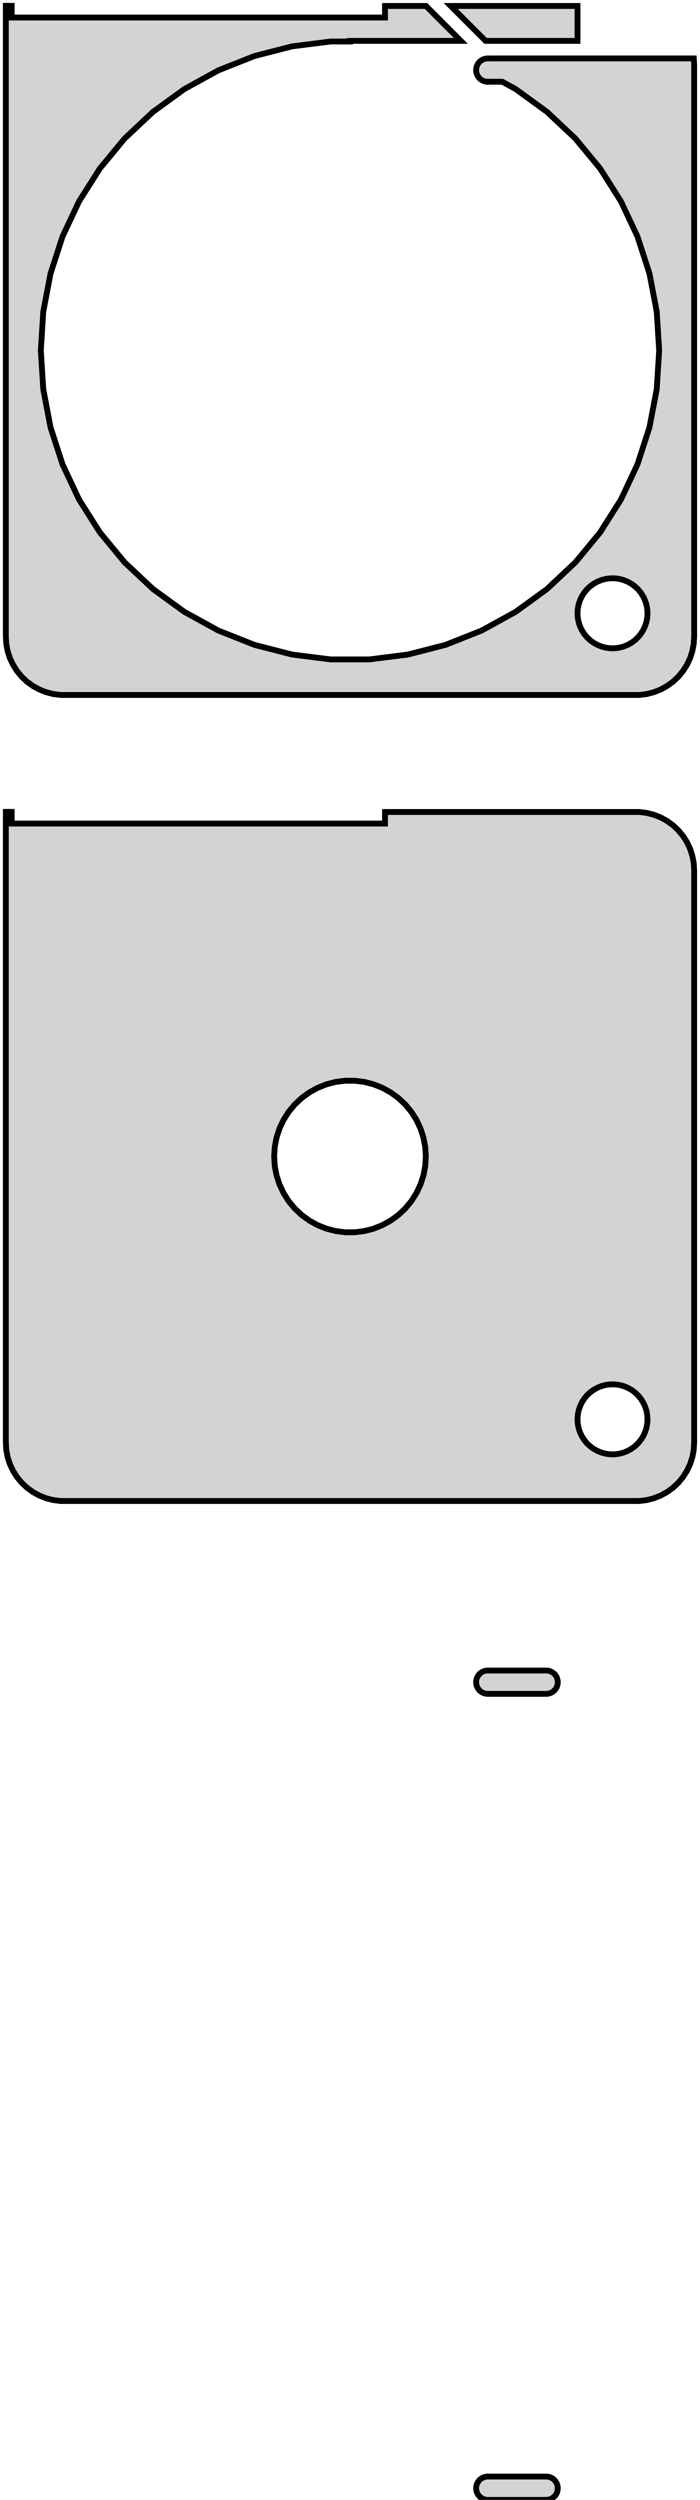 <?xml version="1.0" standalone="no"?>
<!DOCTYPE svg PUBLIC "-//W3C//DTD SVG 1.1//EN" "http://www.w3.org/Graphics/SVG/1.1/DTD/svg11.dtd">
<svg width="60mm" height="214mm" viewBox="-30 -237 60 214" xmlns="http://www.w3.org/2000/svg" version="1.1">
<title>OpenSCAD Model</title>
<path d="
M 25.437,-177.589 L 26.045,-177.745 L 26.629,-177.976 L 27.179,-178.278 L 27.687,-178.647 L 28.145,-179.077
 L 28.545,-179.561 L 28.881,-180.091 L 29.149,-180.659 L 29.343,-181.257 L 29.461,-181.873 L 29.5,-182.5
 L 29.5,-231.5 L 29.468,-232 L 12.561,-232 L 12.561,-231.998 L 11.748,-231.998 L 11.624,-231.982
 L 11.502,-231.951 L 11.385,-231.905 L 11.275,-231.844 L 11.174,-231.771 L 11.082,-231.685 L 11.002,-231.588
 L 10.935,-231.482 L 10.881,-231.368 L 10.842,-231.249 L 10.819,-231.125 L 10.811,-231 L 10.819,-230.875
 L 10.842,-230.751 L 10.881,-230.632 L 10.935,-230.518 L 11.002,-230.412 L 11.082,-230.315 L 11.174,-230.229
 L 11.275,-230.156 L 11.385,-230.095 L 11.502,-230.049 L 11.624,-230.018 L 11.748,-230.002 L 13.058,-230.002
 L 14.199,-229.375 L 16.892,-227.419 L 19.318,-225.14 L 21.439,-222.576 L 23.222,-219.766 L 24.639,-216.755
 L 25.667,-213.59 L 26.291,-210.321 L 26.5,-207 L 26.291,-203.679 L 25.667,-200.41 L 24.639,-197.245
 L 23.222,-194.234 L 21.439,-191.424 L 19.318,-188.86 L 16.892,-186.581 L 14.199,-184.625 L 11.283,-183.022
 L 8.189,-181.797 L 4.966,-180.969 L 1.664,-180.552 L -1.664,-180.552 L -4.966,-180.969 L -8.189,-181.797
 L -11.283,-183.022 L -14.199,-184.625 L -16.892,-186.581 L -19.318,-188.86 L -21.439,-191.424 L -23.222,-194.234
 L -24.639,-197.245 L -25.667,-200.41 L -26.291,-203.679 L -26.5,-207 L -26.291,-210.321 L -25.667,-213.59
 L -24.639,-216.755 L -23.222,-219.766 L -21.439,-222.576 L -19.318,-225.14 L -16.892,-227.419 L -14.199,-229.375
 L -11.283,-230.978 L -8.189,-232.203 L -4.966,-233.031 L -1.664,-233.448 L 0,-233.448 L 0,-233.5
 L 9.5,-233.5 L 6.51,-236.49 L 3,-236.49 L 3,-235.5 L -29,-235.5 L -29,-236.5
 L -29.5,-236.5 L -29.5,-182.5 L -29.461,-181.873 L -29.343,-181.257 L -29.149,-180.659 L -28.881,-180.091
 L -28.545,-179.561 L -28.145,-179.077 L -27.687,-178.647 L -27.179,-178.278 L -26.629,-177.976 L -26.045,-177.745
 L -25.437,-177.589 L -24.814,-177.51 L 24.814,-177.51 z
M 22.312,-181.506 L 21.938,-181.553 L 21.573,-181.647 L 21.223,-181.786 L 20.892,-181.967 L 20.588,-182.188
 L 20.313,-182.446 L 20.073,-182.737 L 19.871,-183.055 L 19.711,-183.396 L 19.594,-183.754 L 19.524,-184.124
 L 19.5,-184.5 L 19.524,-184.876 L 19.594,-185.246 L 19.711,-185.604 L 19.871,-185.945 L 20.073,-186.263
 L 20.313,-186.554 L 20.588,-186.812 L 20.892,-187.033 L 21.223,-187.214 L 21.573,-187.353 L 21.938,-187.447
 L 22.312,-187.494 L 22.688,-187.494 L 23.062,-187.447 L 23.427,-187.353 L 23.777,-187.214 L 24.108,-187.033
 L 24.412,-186.812 L 24.687,-186.554 L 24.927,-186.263 L 25.129,-185.945 L 25.289,-185.604 L 25.406,-185.246
 L 25.476,-184.876 L 25.5,-184.5 L 25.476,-184.124 L 25.406,-183.754 L 25.289,-183.396 L 25.129,-183.055
 L 24.927,-182.737 L 24.687,-182.446 L 24.412,-182.188 L 24.108,-181.967 L 23.777,-181.786 L 23.427,-181.647
 L 23.062,-181.553 L 22.688,-181.506 z
M 19.5,-236.49 L 8.631,-236.49 L 11.621,-233.5 L 19.5,-233.5 z
M 25.437,-108.589 L 26.045,-108.745 L 26.629,-108.976 L 27.179,-109.278 L 27.687,-109.647 L 28.145,-110.077
 L 28.545,-110.561 L 28.881,-111.091 L 29.149,-111.659 L 29.343,-112.257 L 29.461,-112.873 L 29.5,-113.5
 L 29.5,-162.5 L 29.461,-163.127 L 29.343,-163.743 L 29.149,-164.341 L 28.881,-164.909 L 28.545,-165.439
 L 28.145,-165.923 L 27.687,-166.353 L 27.179,-166.722 L 26.629,-167.024 L 26.045,-167.255 L 25.437,-167.411
 L 24.814,-167.49 L 3,-167.49 L 3,-166.5 L -29,-166.5 L -29,-167.5 L -29.5,-167.5
 L -29.5,-113.5 L -29.461,-112.873 L -29.343,-112.257 L -29.149,-111.659 L -28.881,-111.091 L -28.545,-110.561
 L -28.145,-110.077 L -27.687,-109.647 L -27.179,-109.278 L -26.629,-108.976 L -26.045,-108.745 L -25.437,-108.589
 L -24.814,-108.51 L 24.814,-108.51 z
M -0.408,-131.513 L -1.218,-131.615 L -2.009,-131.818 L -2.768,-132.119 L -3.483,-132.512 L -4.143,-132.992
 L -4.738,-133.55 L -5.259,-134.179 L -5.696,-134.869 L -6.044,-135.607 L -6.296,-136.384 L -6.449,-137.185
 L -6.5,-138 L -6.449,-138.815 L -6.296,-139.616 L -6.044,-140.393 L -5.696,-141.131 L -5.259,-141.821
 L -4.738,-142.45 L -4.143,-143.008 L -3.483,-143.488 L -2.768,-143.881 L -2.009,-144.182 L -1.218,-144.385
 L -0.408,-144.487 L 0.408,-144.487 L 1.218,-144.385 L 2.009,-144.182 L 2.768,-143.881 L 3.483,-143.488
 L 4.143,-143.008 L 4.738,-142.45 L 5.259,-141.821 L 5.696,-141.131 L 6.044,-140.393 L 6.296,-139.616
 L 6.449,-138.815 L 6.5,-138 L 6.449,-137.185 L 6.296,-136.384 L 6.044,-135.607 L 5.696,-134.869
 L 5.259,-134.179 L 4.738,-133.55 L 4.143,-132.992 L 3.483,-132.512 L 2.768,-132.119 L 2.009,-131.818
 L 1.218,-131.615 L 0.408,-131.513 z
M 22.312,-112.506 L 21.938,-112.553 L 21.573,-112.647 L 21.223,-112.786 L 20.892,-112.967 L 20.588,-113.188
 L 20.313,-113.446 L 20.073,-113.737 L 19.871,-114.055 L 19.711,-114.396 L 19.594,-114.754 L 19.524,-115.124
 L 19.5,-115.5 L 19.524,-115.876 L 19.594,-116.246 L 19.711,-116.604 L 19.871,-116.945 L 20.073,-117.263
 L 20.313,-117.554 L 20.588,-117.812 L 20.892,-118.033 L 21.223,-118.214 L 21.573,-118.353 L 21.938,-118.447
 L 22.312,-118.494 L 22.688,-118.494 L 23.062,-118.447 L 23.427,-118.353 L 23.777,-118.214 L 24.108,-118.033
 L 24.412,-117.812 L 24.687,-117.554 L 24.927,-117.263 L 25.129,-116.945 L 25.289,-116.604 L 25.406,-116.246
 L 25.476,-115.876 L 25.5,-115.5 L 25.476,-115.124 L 25.406,-114.754 L 25.289,-114.396 L 25.129,-114.055
 L 24.927,-113.737 L 24.687,-113.446 L 24.412,-113.188 L 24.108,-112.967 L 23.777,-112.786 L 23.427,-112.647
 L 23.062,-112.553 L 22.688,-112.506 z
M 16.998,-92.018 L 17.12,-92.049 L 17.237,-92.095 L 17.347,-92.156 L 17.448,-92.23 L 17.54,-92.315
 L 17.62,-92.412 L 17.687,-92.518 L 17.741,-92.632 L 17.78,-92.751 L 17.803,-92.875 L 17.811,-93
 L 17.803,-93.125 L 17.78,-93.249 L 17.741,-93.368 L 17.687,-93.482 L 17.62,-93.588 L 17.54,-93.684
 L 17.448,-93.77 L 17.347,-93.844 L 17.237,-93.905 L 17.12,-93.951 L 16.998,-93.982 L 16.874,-93.998
 L 11.748,-93.998 L 11.624,-93.982 L 11.502,-93.951 L 11.385,-93.905 L 11.275,-93.844 L 11.174,-93.77
 L 11.082,-93.684 L 11.002,-93.588 L 10.935,-93.482 L 10.881,-93.368 L 10.842,-93.249 L 10.819,-93.125
 L 10.811,-93 L 10.819,-92.875 L 10.842,-92.751 L 10.881,-92.632 L 10.935,-92.518 L 11.002,-92.412
 L 11.082,-92.315 L 11.174,-92.23 L 11.275,-92.156 L 11.385,-92.095 L 11.502,-92.049 L 11.624,-92.018
 L 11.748,-92.002 L 16.874,-92.002 z
M 16.998,-23.018 L 17.12,-23.049 L 17.237,-23.095 L 17.347,-23.156 L 17.448,-23.23 L 17.54,-23.315
 L 17.62,-23.412 L 17.687,-23.518 L 17.741,-23.632 L 17.78,-23.751 L 17.803,-23.875 L 17.811,-24
 L 17.803,-24.125 L 17.78,-24.249 L 17.741,-24.368 L 17.687,-24.482 L 17.62,-24.588 L 17.54,-24.684
 L 17.448,-24.77 L 17.347,-24.844 L 17.237,-24.905 L 17.12,-24.951 L 16.998,-24.982 L 16.874,-24.998
 L 11.748,-24.998 L 11.624,-24.982 L 11.502,-24.951 L 11.385,-24.905 L 11.275,-24.844 L 11.174,-24.77
 L 11.082,-24.684 L 11.002,-24.588 L 10.935,-24.482 L 10.881,-24.368 L 10.842,-24.249 L 10.819,-24.125
 L 10.811,-24 L 10.819,-23.875 L 10.842,-23.751 L 10.881,-23.632 L 10.935,-23.518 L 11.002,-23.412
 L 11.082,-23.315 L 11.174,-23.23 L 11.275,-23.156 L 11.385,-23.095 L 11.502,-23.049 L 11.624,-23.018
 L 11.748,-23.002 L 16.874,-23.002 z
" stroke="black" fill="lightgray" stroke-width="0.5"/>
</svg>
